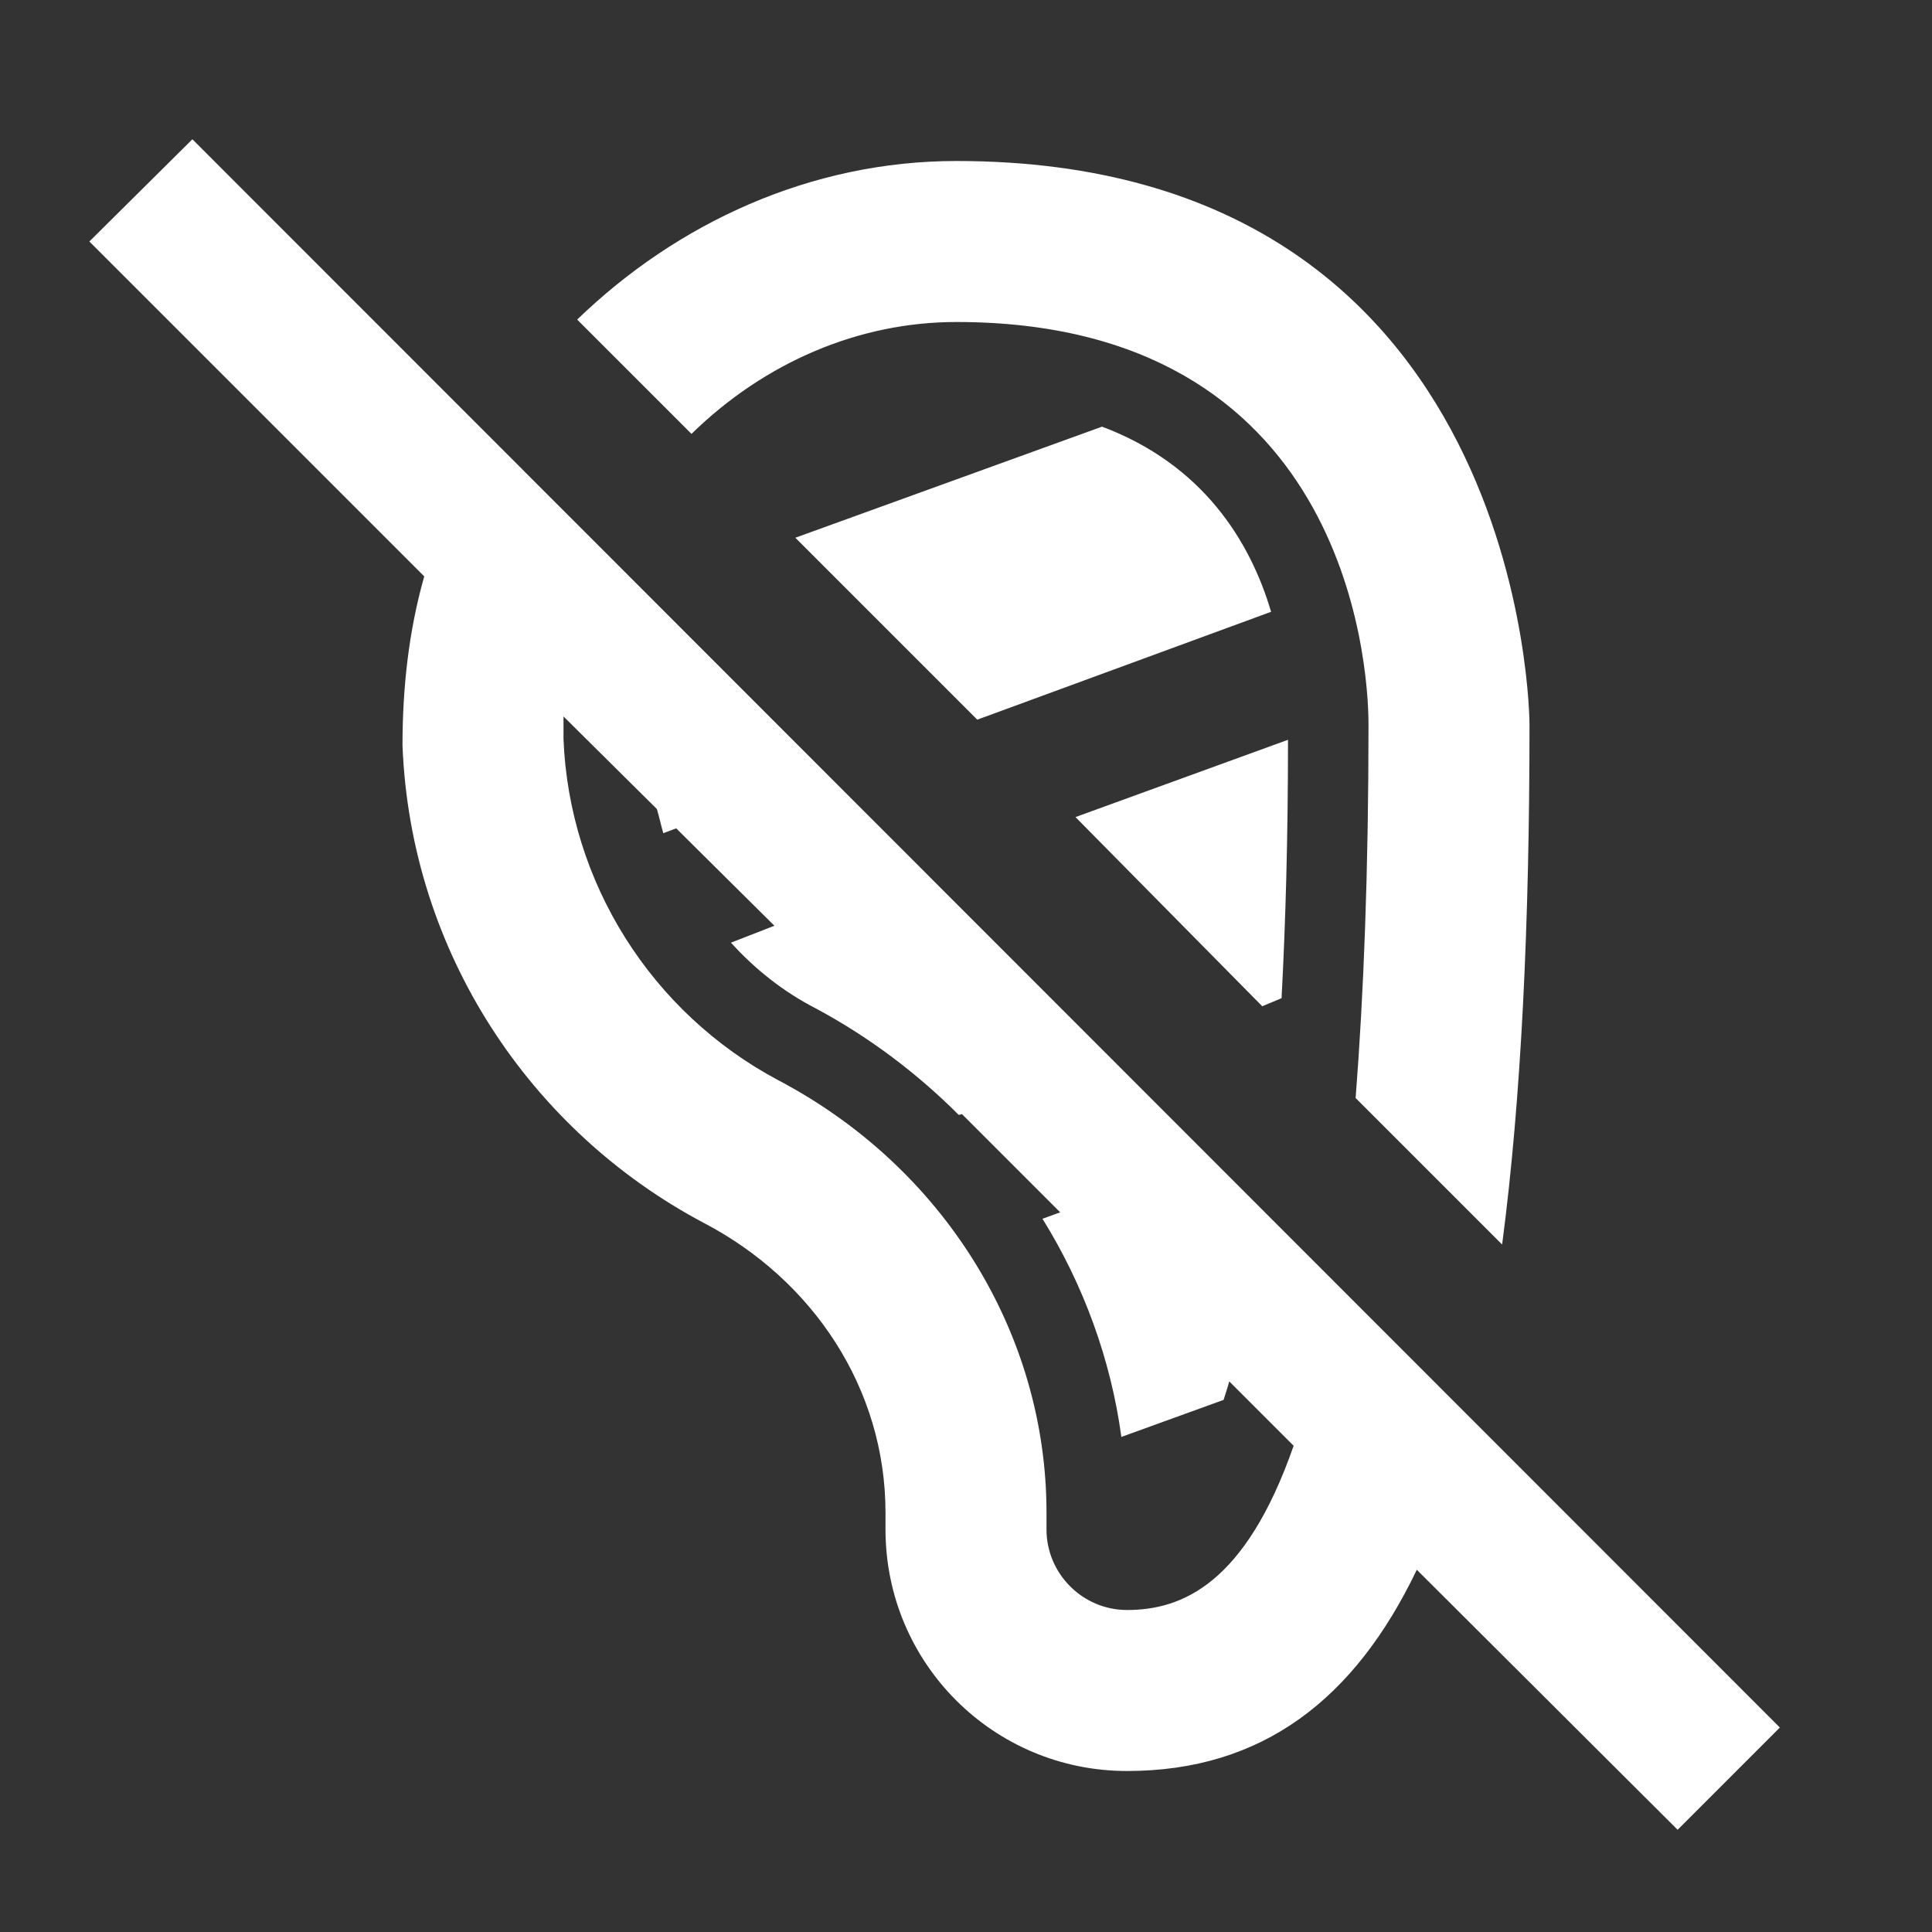 <svg xmlns="http://www.w3.org/2000/svg" fill="white" id="mdi-food-steak-off" viewBox="0 0 24 24"><rect x="0" y="0" width="24" height="24" fill="#333333" stroke="none"/><path d="M2.39 1.73L1.11 3L5.27 7.16C5.08 7.83 5 8.53 5 9.26C5.1 11.83 6.59 14.05 8.74 15.19C10.1 15.9 11 17.25 11 18.79V19C11 20.66 12.34 22 14 22C15.68 22 16.83 21.11 17.6 19.5L20.84 22.73L22.11 21.46L2.39 1.73M14 20C13.45 20 13 19.55 13 19V18.79C13 16.56 11.72 14.5 9.67 13.42C8.09 12.58 7.07 10.96 7 9.18C7 9.09 7 9 7 8.9L8.16 10.05C8.19 10.15 8.21 10.25 8.24 10.35L8.4 10.29L9.62 11.5L9.08 11.71C9.38 12.04 9.73 12.32 10.14 12.53C10.81 12.89 11.4 13.34 11.91 13.85L11.95 13.84L13.17 15.06L12.95 15.14C13.46 15.96 13.8 16.89 13.93 17.85L15.2 17.39C15.22 17.32 15.25 17.24 15.27 17.16L16.07 17.96C15.47 19.68 14.68 20 14 20M15.79 7.6L12.14 8.94L9.88 6.68L13.69 5.3C14.94 5.77 15.53 6.72 15.79 7.6M8.59 5.39L7.17 3.97C8.41 2.77 10.07 2 11.88 2H11.88C19 2 19 9 19 9C19 11.46 18.9 13.63 18.66 15.46L16.84 13.64C16.94 12.36 17 10.83 17 9C17 8.18 16.69 4 11.88 4H11.88C10.67 4 9.5 4.5 8.59 5.39M15.68 12.5L13.36 10.15L16 9.19C16 10.41 15.97 11.46 15.92 12.4L15.68 12.5Z" /></svg>
